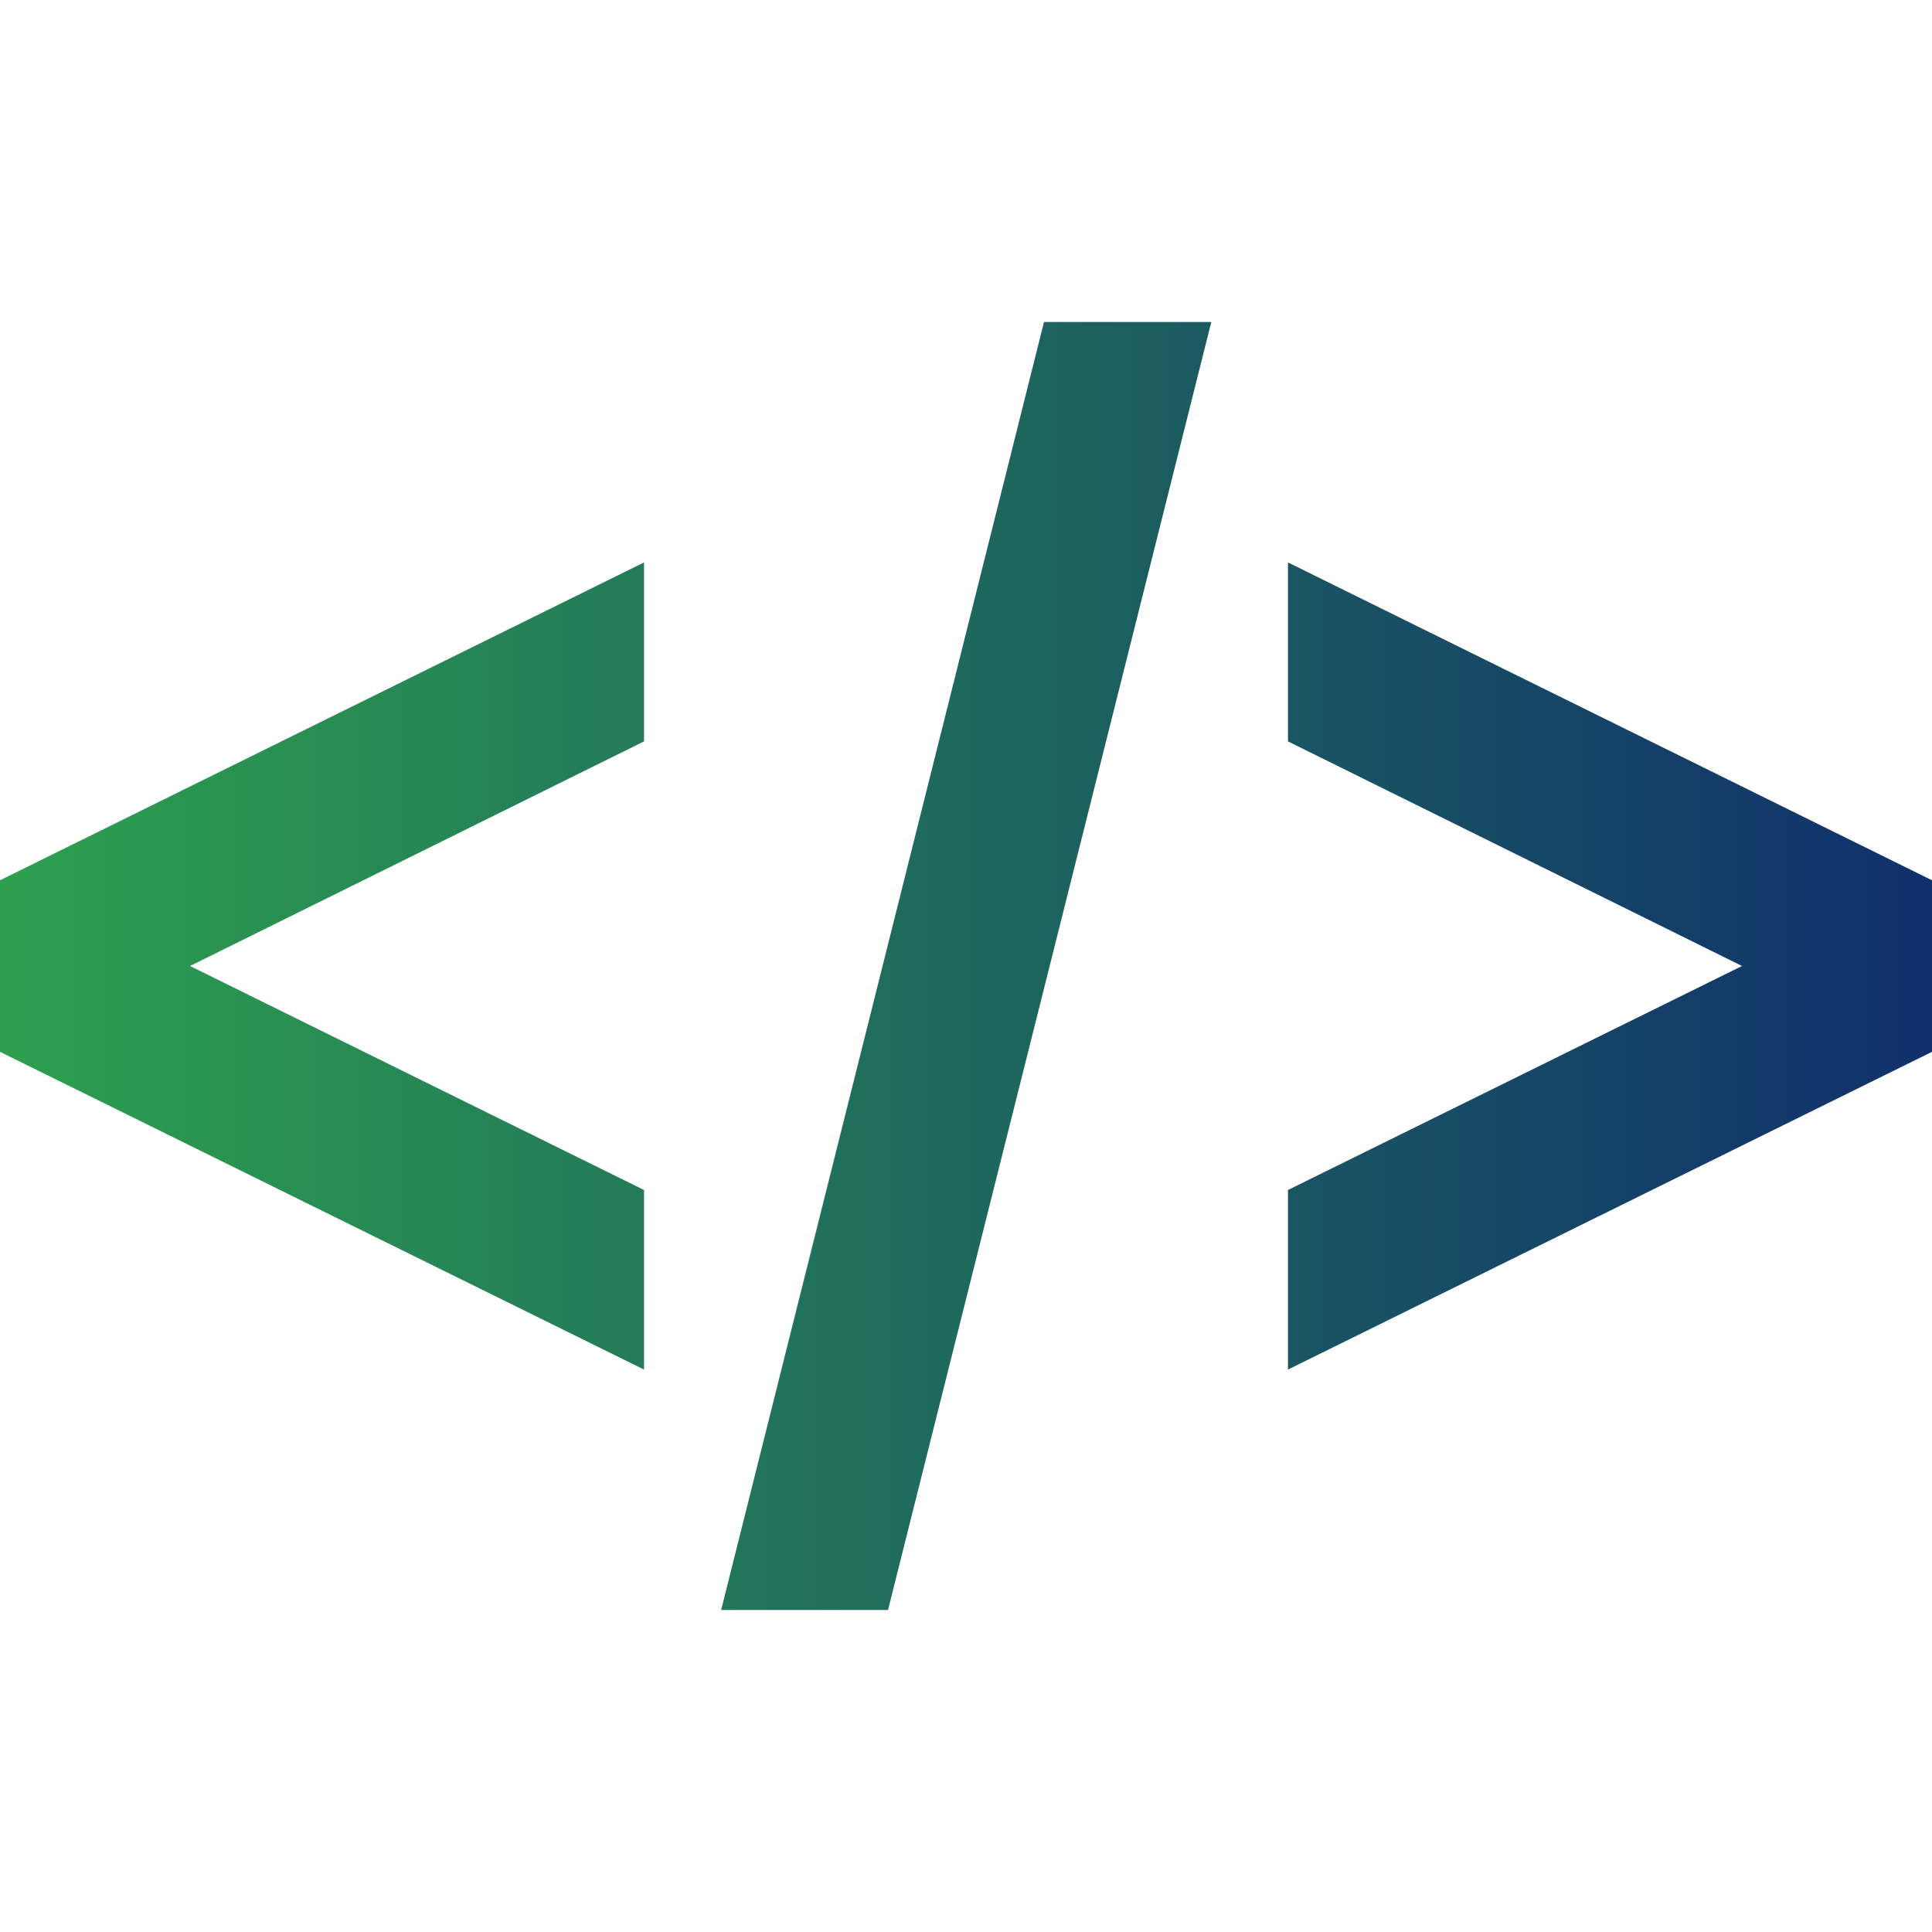 <svg width="35" height="35" viewBox="0 0 35 35" fill="none" xmlns="http://www.w3.org/2000/svg">
<path d="M35 15.947V19.055L23.333 24.811V21.558L31.558 17.5L23.333 13.431V10.189L35 15.947ZM11.667 21.558L3.442 17.5L11.667 13.431V10.189L0 15.947V19.055L11.667 24.811V21.558ZM21.944 5.833H18.913L13.064 29.167H16.087L21.944 5.833V5.833Z" fill="url(#paint0_linear)"/>
<defs>
<linearGradient id="paint0_linear" x1="0" y1="17.5" x2="35" y2="17.5" gradientUnits="userSpaceOnUse">
<stop stop-color="#2DA04F"/>
<stop offset="1" stop-color="#10306C"/>
</linearGradient>
</defs>
</svg>
